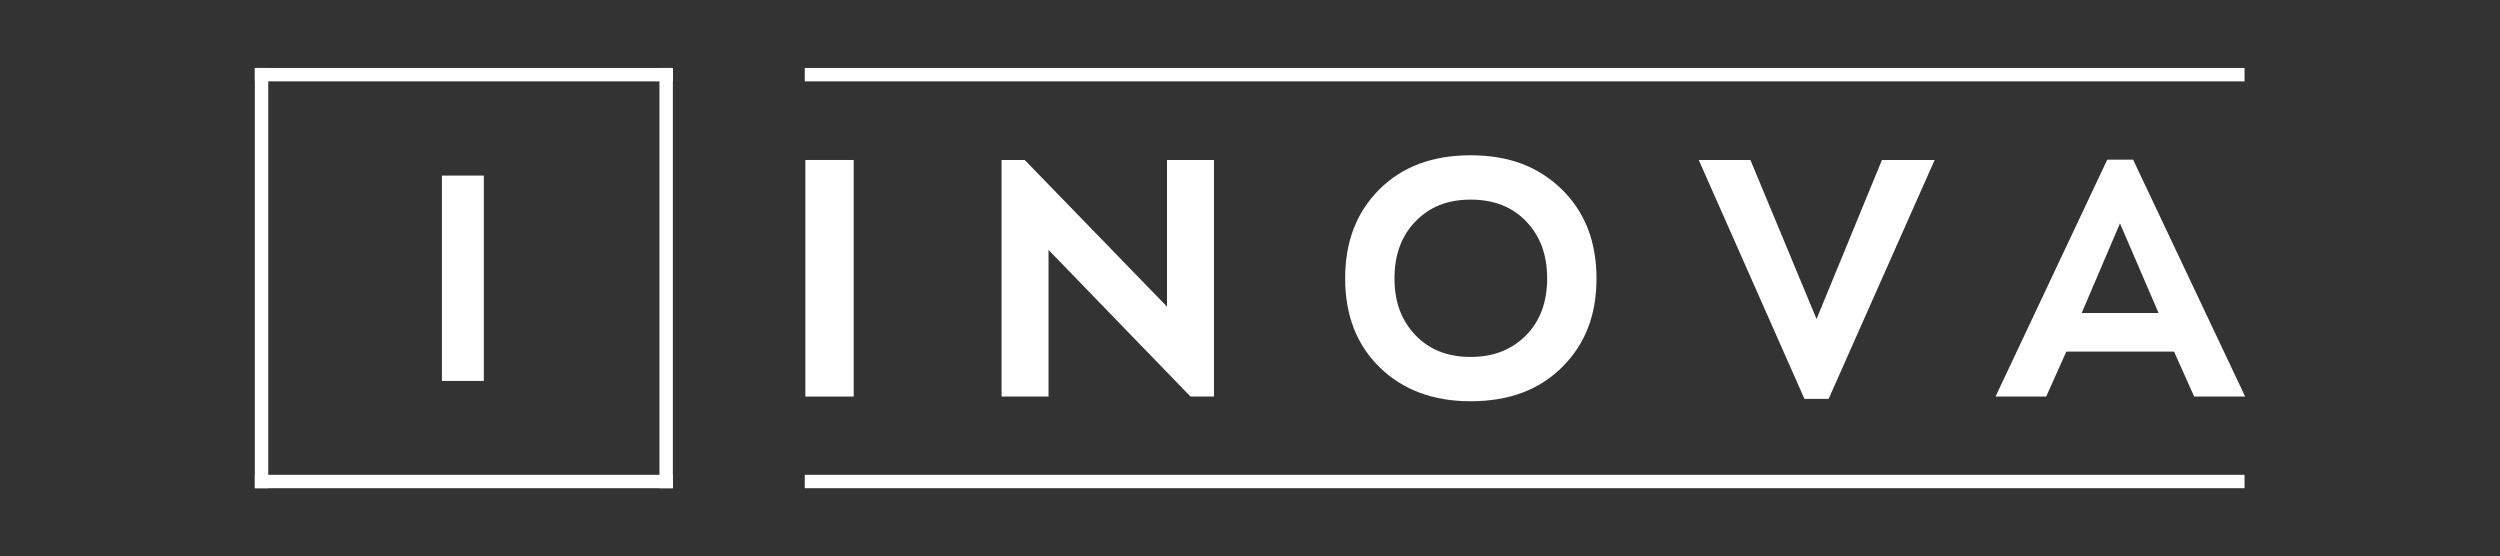 <?xml version="1.0" encoding="UTF-8"?><svg id="Camada_1" xmlns="http://www.w3.org/2000/svg" viewBox="0 0 899 200"><rect x="0" y="0" width="899" height="200" fill="#333333" stroke="none"/><defs><style>.cls-1{fill:transparent;}.cls-1,.cls-2,.cls-3{stroke-width:0px;}.cls-2{fill:none;}.cls-3{fill:#fff;}</style></defs><rect class="cls-3" x="158.91" y="63.14" width="15.08" height="73.84"/><rect class="cls-3" x="289.61" y="57.53" width="17.38" height="85.07"/><polygon class="cls-3" points="436.54 57.53 436.54 142.6 428.1 142.6 377.05 89.87 377.05 142.6 360.16 142.6 360.16 57.53 368.49 57.53 419.65 110.26 419.65 57.53 436.54 57.53"/><path class="cls-3" d="M528.85,128.36c8.13,0,14.74-2.57,19.85-7.72,5.11-5.15,7.66-11.99,7.66-20.51s-2.49-15.18-7.48-20.45c-4.99-5.27-11.67-7.9-20.03-7.9s-14.72,2.6-19.79,7.78c-5.07,5.19-7.6,12.05-7.6,20.57s2.49,15.06,7.48,20.33c4.99,5.27,11.62,7.9,19.91,7.9ZM528.85,144.29c-13.43,0-24.31-4.04-32.64-12.12-8.32-8.08-12.49-18.77-12.49-32.04s4.08-23.77,12.25-31.98c8.17-8.2,19.12-12.31,32.88-12.31s24.33,4.06,32.7,12.19c8.37,8.12,12.55,18.82,12.55,32.1s-4.1,23.65-12.31,31.85c-8.2,8.21-19.18,12.31-32.94,12.31Z"/><polygon class="cls-3" points="695.7 57.53 657.57 143.44 648.88 143.44 610.87 57.53 629.45 57.53 653.23 114.72 676.75 57.53 695.7 57.53"/><path class="cls-3" d="M748.59,112.55h27.63l-13.88-32.22-13.76,32.22ZM781.78,126.43h-38.73l-7.24,16.17h-18.22l40.18-85.19h9.29l40.3,85.19h-18.34l-7.24-16.17Z"/><rect class="cls-3" x="91.64" y="24.44" width="4.82" height="151.12"/><rect class="cls-3" x="237.14" y="24.44" width="4.82" height="151.12"/><rect class="cls-3" x="91.64" y="24.44" width="150.32" height="4.82"/><rect class="cls-3" x="91.64" y="170.74" width="150.32" height="4.82"/><rect class="cls-3" x="289.39" y="24.44" width="517.75" height="4.82"/><rect class="cls-3" x="289.39" y="170.74" width="517.75" height="4.82"/><rect class="cls-2" x="91.64" y="24.44" width="715.72" height="151.13"/></svg>
